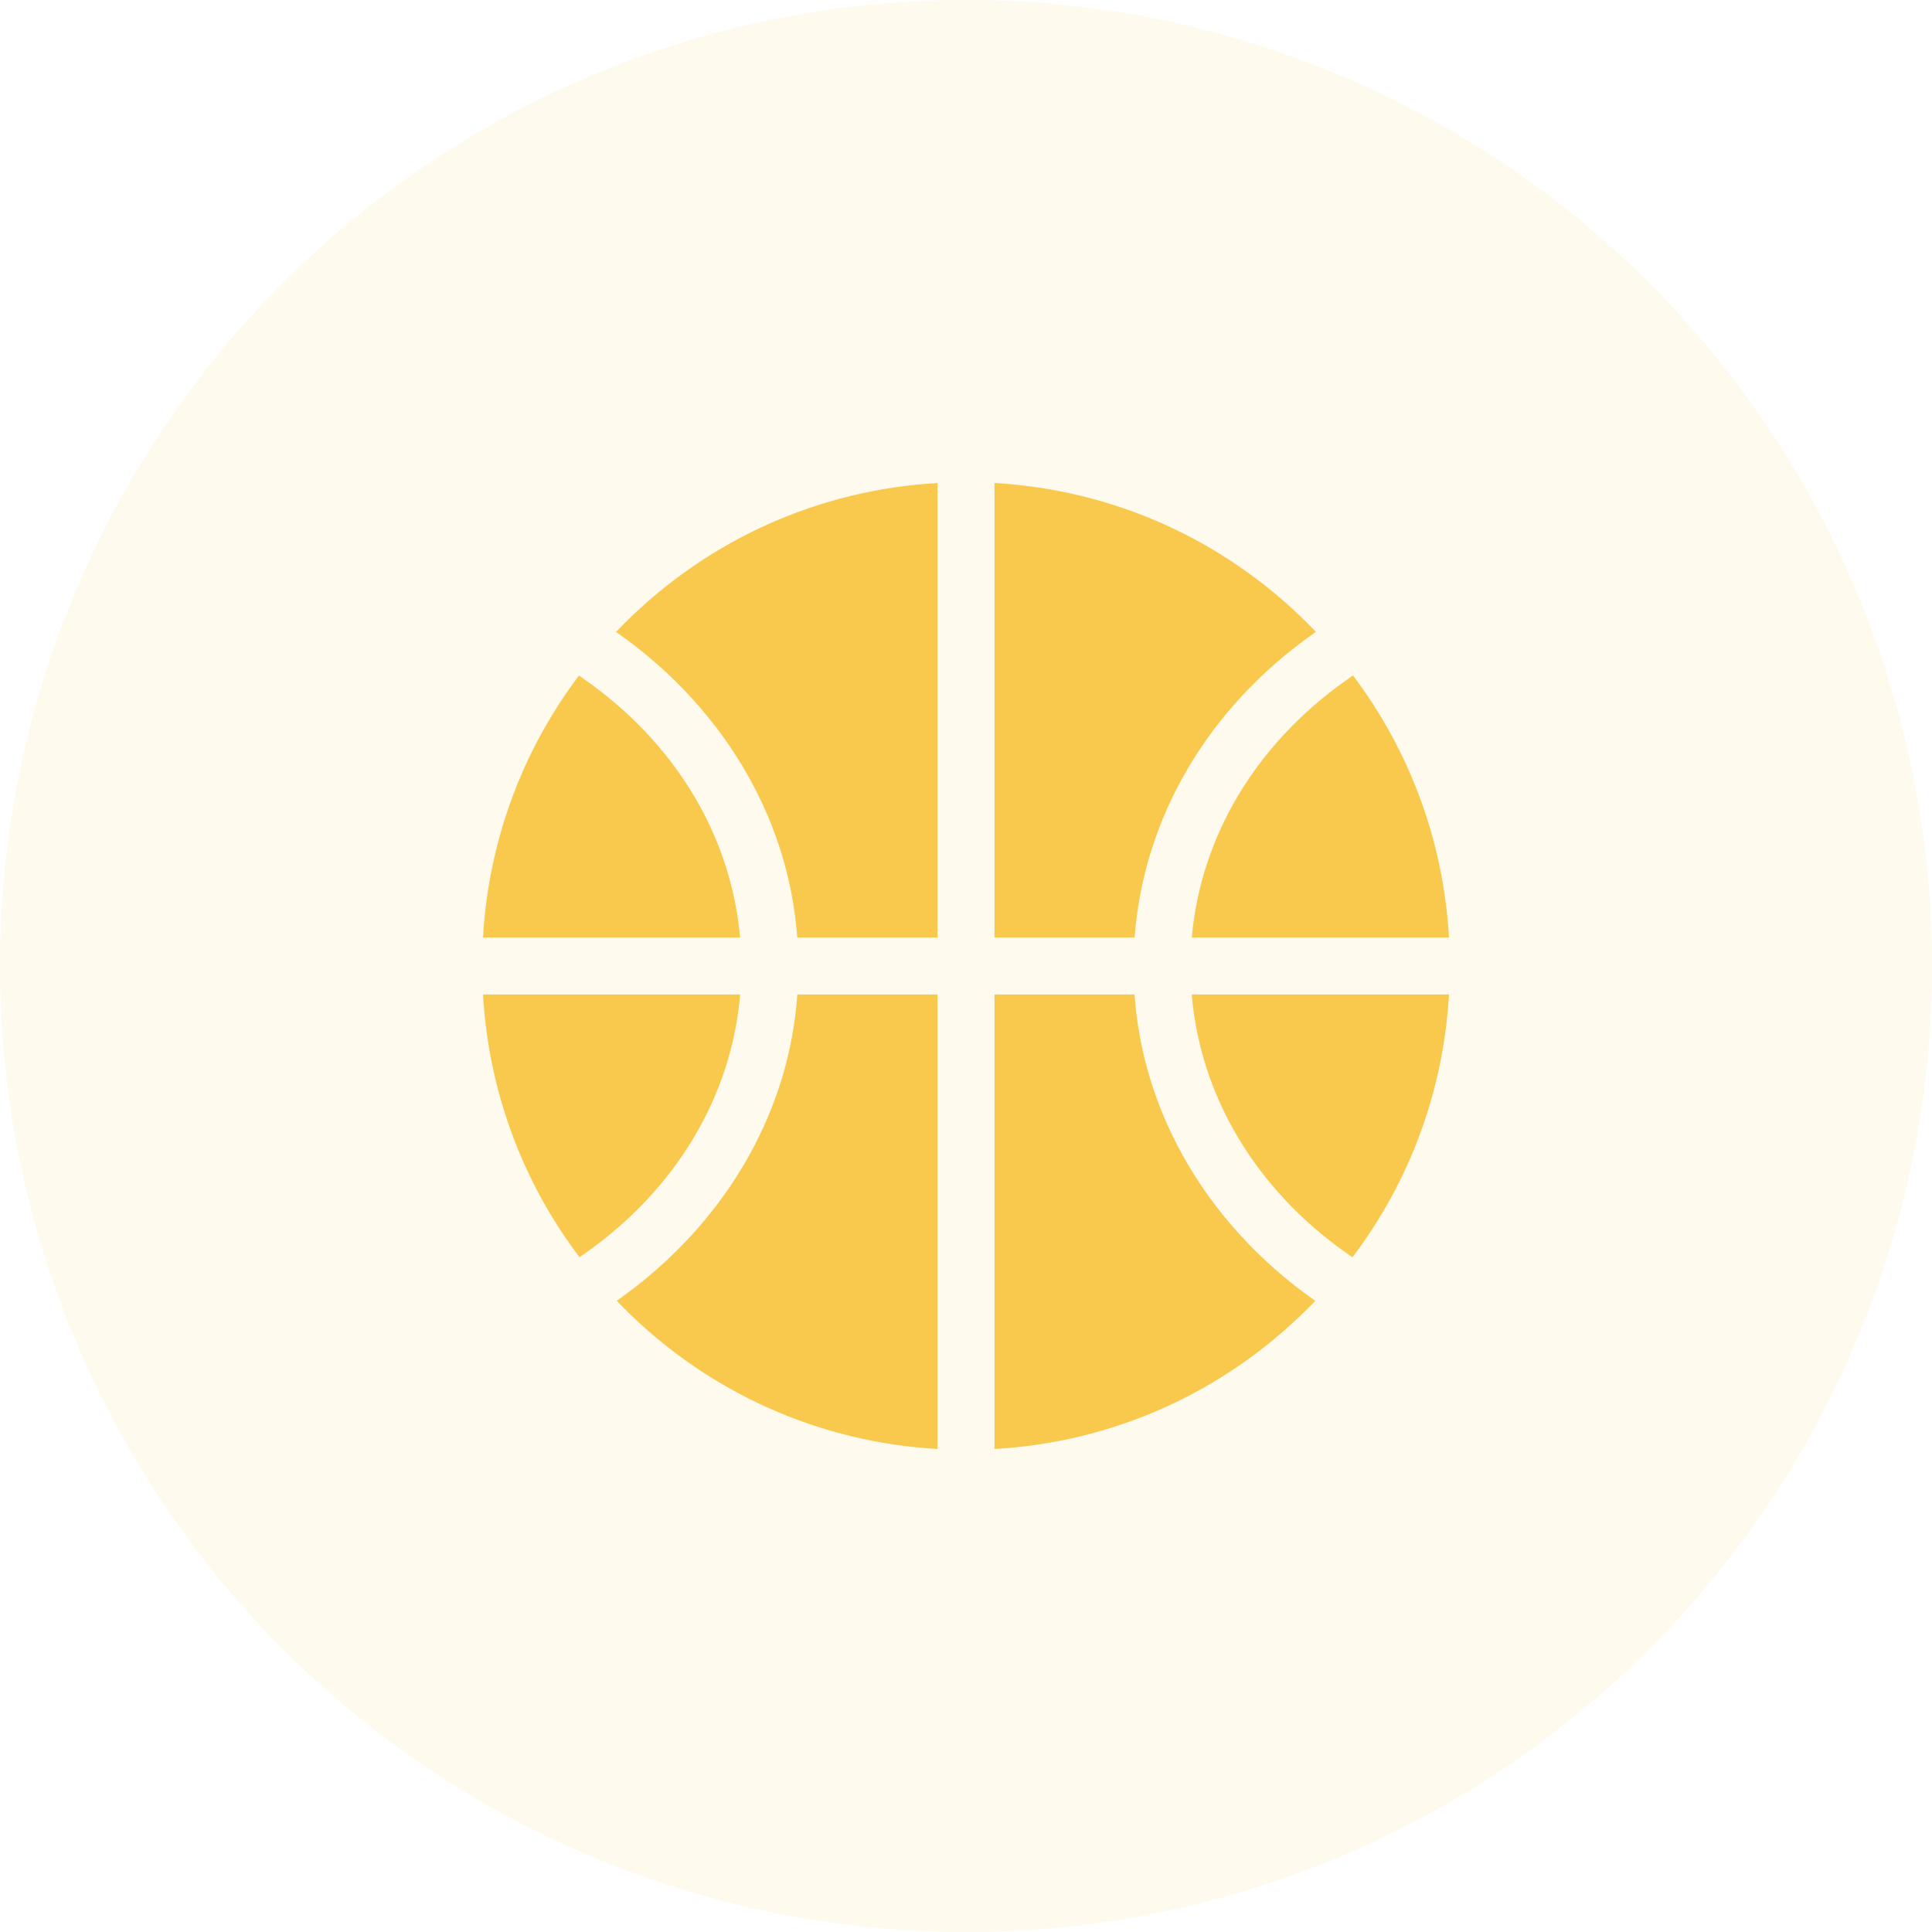 <svg width="48" height="48" viewBox="0 0 48 48" fill="none" xmlns="http://www.w3.org/2000/svg">
<g style="mix-blend-mode:lighten" opacity="0.1">
<circle cx="24" cy="24" r="24" fill="#F9C94D"/>
</g>
<g clip-path="url(#clip0)">
<path d="M29.387 28.71C28.689 27.451 28.287 26.108 28.187 24.708H24.708V36C27.653 35.83 30.398 34.603 32.5 32.5C32.56 32.44 32.619 32.38 32.677 32.319L32.646 32.297C31.285 31.34 30.158 30.099 29.387 28.71Z" fill="#F9C94D"/>
<path d="M18.389 24.708H12C12.138 27.094 12.97 29.348 14.398 31.235L14.538 31.137C16.799 29.546 18.175 27.232 18.389 24.708Z" fill="#F9C94D"/>
<path d="M29.608 24.708C29.822 27.233 31.199 29.548 33.461 31.139L33.601 31.237C35.03 29.349 35.862 27.094 36 24.708H29.608Z" fill="#F9C94D"/>
<path d="M29.61 23.292H36C35.863 20.913 35.035 18.666 33.614 16.781L33.435 16.908C31.197 18.492 29.831 20.789 29.61 23.292Z" fill="#F9C94D"/>
<path d="M18.605 19.309C19.302 20.562 19.705 21.899 19.808 23.292H23.292V12C20.347 12.17 17.602 13.397 15.5 15.5C15.434 15.566 15.369 15.632 15.305 15.699L15.334 15.719C16.7 16.677 17.831 17.918 18.605 19.309Z" fill="#F9C94D"/>
<path d="M18.387 23.292C18.165 20.772 16.784 18.465 14.521 16.879L14.384 16.783C12.964 18.667 12.137 20.914 12 23.292H18.387Z" fill="#F9C94D"/>
<path d="M24.708 23.292H28.189C28.412 20.324 29.997 17.607 32.617 15.752L32.693 15.697C32.63 15.631 32.566 15.565 32.5 15.5C30.398 13.397 27.653 12.17 24.708 12V23.292Z" fill="#F9C94D"/>
<path d="M23.292 24.708H19.81C19.71 26.108 19.309 27.451 18.611 28.709C17.84 30.098 16.714 31.338 15.353 32.295L15.322 32.318C15.38 32.379 15.44 32.44 15.5 32.5C17.602 34.603 20.347 35.83 23.292 36V24.708H23.292Z" fill="#F9C94D"/>
</g>
<defs>
<clipPath id="clip0">
<rect width="24" height="24" fill="white" transform="translate(12 12)"/>
</clipPath>
</defs>
</svg>